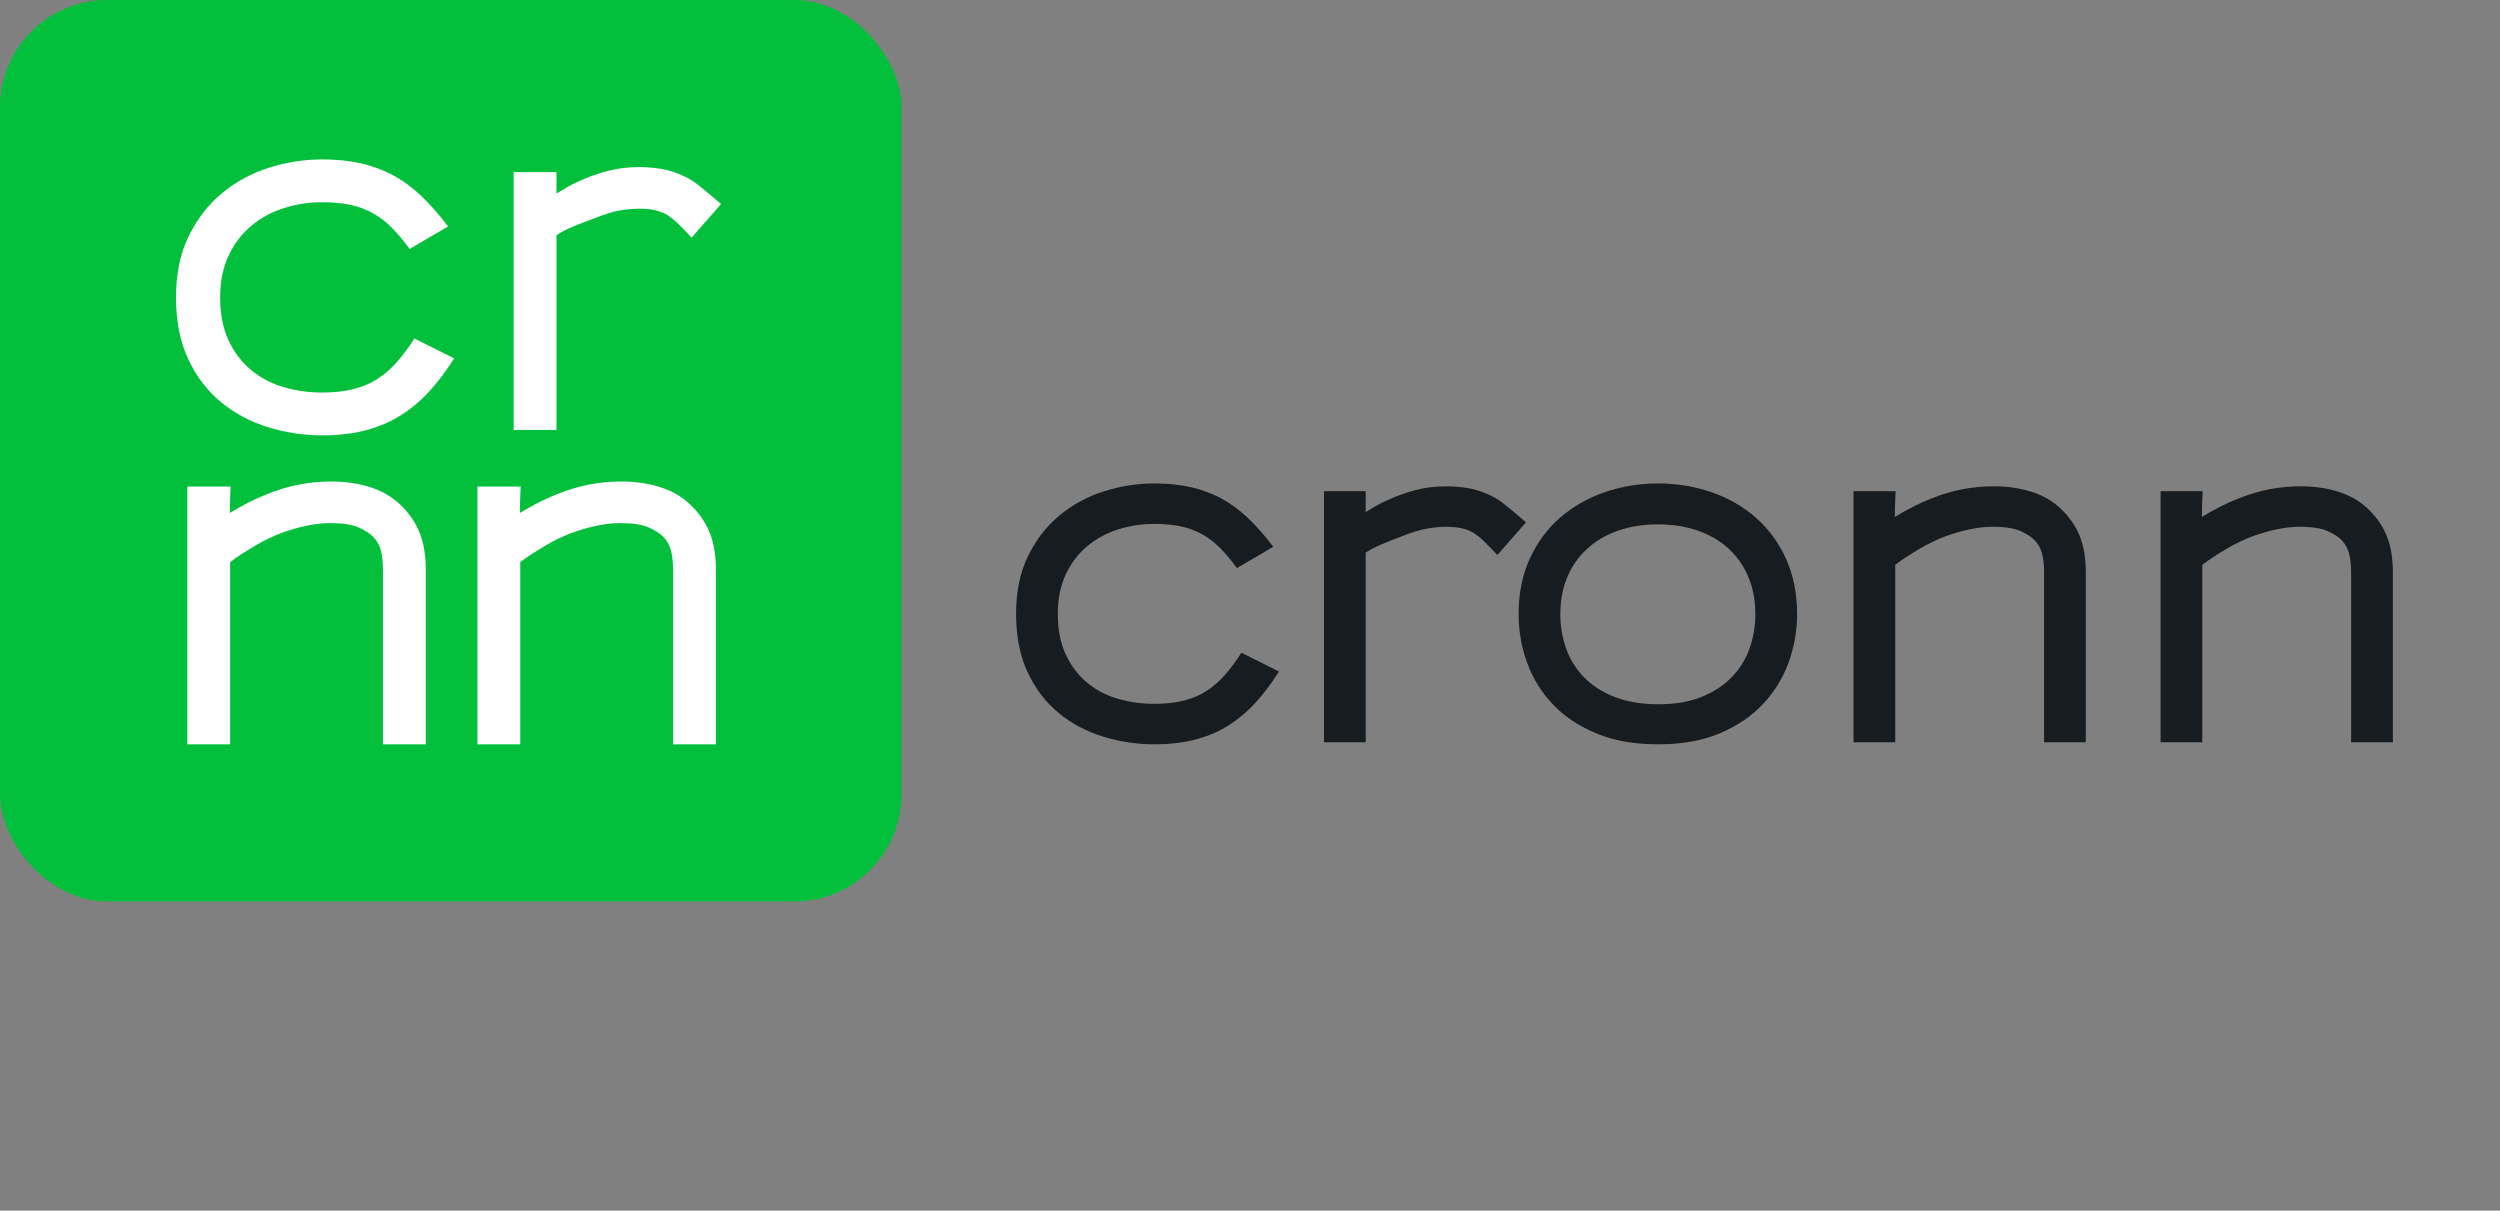 <?xml version="1.0" encoding="UTF-8"?>
<svg id="Ebene_2" data-name="Ebene 2" xmlns="http://www.w3.org/2000/svg" viewBox="0 0 1760.22 852.37">
  <rect x="0" y="0" width="1760.22" height="852.37" fill="#808080" stroke="none"/>
  <defs>
    <style>
      .cls-0 {
        fill: #03c03c;
      }
      .cls-1 {
        fill: #fff;
      }

      .cls-2 {
        fill: #161c1f;
      }
    </style>
  </defs>
  <g id="Ebene_1-2" data-name="Ebene 1">
    <rect class="cls-0" width="634.75" height="634.75" rx="75.57" ry="75.57"/>
    <g>
      <path class="cls-1" d="m303,274.71c-5.89,6.6-12.48,12.29-19.79,17.05-7.31,4.77-15.59,8.42-24.82,10.97-9.24,2.53-19.75,3.81-31.52,3.81-12.79,0-25.38-1.88-37.76-5.64-12.39-3.76-23.4-9.54-33.04-17.36-9.65-7.82-17.42-17.87-23.3-30.15-5.89-12.28-8.83-26.95-8.83-44s2.99-31.06,8.98-43.25c5.99-12.18,13.86-22.28,23.61-30.3,9.74-8.02,20.75-13.95,33.04-17.81,12.28-3.85,24.71-5.79,37.31-5.79,9.94,0,18.98.91,27.1,2.74,8.12,1.83,15.68,4.62,22.69,8.38,7,3.76,13.65,8.63,19.94,14.62,6.29,5.99,12.59,13.15,18.89,21.47l-27.11,15.83c-4.26-5.88-8.48-10.91-12.64-15.07-4.17-4.16-8.63-7.56-13.4-10.21-4.77-2.64-10-4.57-15.68-5.79-5.68-1.22-12.28-1.83-19.79-1.83-9.34,0-18.33,1.37-26.95,4.11-8.64,2.74-16.3,6.91-22.99,12.49-6.7,5.58-12.03,12.59-15.99,21.01-3.96,8.43-5.94,18.22-5.94,29.39,0,11.77,1.98,21.87,5.94,30.3,3.96,8.42,9.24,15.38,15.84,20.86,6.59,5.48,14.21,9.49,22.84,12.03,8.63,2.54,17.71,3.81,27.26,3.81,8.32,0,15.68-.81,22.08-2.43,6.4-1.63,12.08-4.06,17.06-7.31,4.97-3.25,9.54-7.26,13.7-12.03,4.16-4.76,8.17-10.2,12.03-16.29l28.02,14.01c-5.28,8.33-10.86,15.79-16.75,22.39Z"/>
      <path class="cls-1" d="m487,167.32c-3.15-3.35-5.76-6.06-7.83-8.13s-3.84-3.69-5.32-4.87c-1.48-1.18-2.66-2.07-3.55-2.66-.89-.59-1.72-1.08-2.51-1.48-2.17-.98-4.63-1.77-7.39-2.36-2.76-.59-6.21-.89-10.35-.89s-9.01.45-14.04,1.33c-5.02.89-9.81,2.5-16.63,5.08-5.25,2.12-8.5,3.13-13.67,5.27-4.49,1.85-9.03,3.68-13.9,6.95v137.15h-30.15V121.21h30.15v15.07c2.56-1.58,5.12-3.1,7.69-4.58,2.56-1.48,5.22-2.81,7.98-3.99,6.31-2.95,12.96-5.36,19.95-7.24,6.99-1.87,14.53-2.81,22.61-2.81,4.93,0,9.95.4,15.08,1.18,5.12.79,10.24,2.36,15.37,4.73,3.74,1.58,7.44,3.79,11.08,6.64,3.64,2.86,9.02,7.35,16.11,13.45l-20.7,23.64Z"/>
    </g>
    <g>
      <path class="cls-1" d="m269.66,524.09v-122.67c0-5.32-.49-9.91-1.48-13.75-.99-3.84-2.86-7.15-5.62-9.91-2.36-2.37-5.81-4.53-10.35-6.5-4.53-1.98-11.14-2.97-19.8-2.97-10.05,0-21.58,2.37-34.58,7.09-2.56.99-5.42,2.23-8.57,3.7-3.16,1.48-6.31,3.16-9.46,5.02-3.15,1.87-6.25,3.8-9.31,5.77-3.06,1.98-5.86,3.94-8.43,5.91v128.29h-30.15v-181.49h30.45c0,.2-.05,1.28-.15,3.25-.1,1.97-.2,4.43-.29,7.38-.1,2.95-.15,5.62-.15,7.98,4.53-2.75,8.92-5.21,13.15-7.38s8.62-4.14,13.15-5.91c7.88-3.15,15.52-5.43,22.91-6.81,7.39-1.37,14.73-2.07,22.02-2.07,10.64,0,20.29,1.48,28.97,4.44,8.67,2.95,15.96,7.59,21.87,13.89,5.51,5.73,9.55,12.08,12.12,19.07,2.56,6.99,3.84,15.22,3.84,24.68v122.97h-30.15Z"/>
      <path class="cls-1" d="m473.91,524.09v-122.67c0-5.32-.49-9.91-1.48-13.75-.99-3.84-2.86-7.15-5.62-9.91-2.36-2.37-5.81-4.53-10.35-6.5-4.53-1.98-11.14-2.97-19.8-2.97-10.05,0-21.58,2.37-34.58,7.09-2.56.99-5.42,2.23-8.57,3.7-3.16,1.48-6.31,3.16-9.46,5.02-3.15,1.87-6.25,3.8-9.31,5.77-3.06,1.98-5.86,3.94-8.43,5.91v128.29h-30.15v-181.49h30.45c0,.2-.05,1.28-.15,3.25-.1,1.97-.2,4.43-.29,7.38-.1,2.95-.15,5.62-.15,7.98,4.53-2.75,8.92-5.21,13.15-7.38,4.24-2.17,8.62-4.14,13.15-5.91,7.88-3.15,15.52-5.43,22.91-6.81,7.39-1.37,14.73-2.07,22.02-2.07,10.64,0,20.29,1.48,28.97,4.44,8.67,2.95,15.96,7.59,21.87,13.89,5.51,5.73,9.55,12.08,12.12,19.07,2.56,6.99,3.84,15.22,3.84,24.68v122.97h-30.15Z"/>
    </g>
    <g>
      <path class="cls-2" d="m884.7,493.98c-5.57,6.23-11.81,11.61-18.71,16.13-6.91,4.5-14.73,7.95-23.47,10.36-8.73,2.4-18.67,3.59-29.79,3.59-12.09,0-24-1.77-35.7-5.32-11.71-3.55-22.13-9.02-31.24-16.41-9.12-7.38-16.46-16.88-22.02-28.49-5.57-11.61-8.35-25.49-8.35-41.6s2.83-29.37,8.49-40.89c5.66-11.52,13.1-21.06,22.31-28.65,9.22-7.58,19.62-13.2,31.24-16.84,11.61-3.64,23.36-5.47,35.27-5.47,9.4,0,17.94.86,25.62,2.59,7.67,1.73,14.83,4.37,21.45,7.91,6.62,3.55,12.91,8.16,18.85,13.82s11.9,12.43,17.85,20.29l-25.62,14.97c-4.04-5.56-8.02-10.31-11.95-14.24-3.94-3.94-8.16-7.16-12.67-9.65-4.51-2.5-9.45-4.32-14.83-5.48-5.38-1.15-11.61-1.72-18.71-1.72-8.83,0-17.33,1.29-25.48,3.88-8.16,2.59-15.41,6.53-21.74,11.81-6.33,5.28-11.37,11.91-15.11,19.86-3.74,7.97-5.62,17.23-5.62,27.79,0,11.13,1.87,20.68,5.62,28.64,3.74,7.97,8.73,14.54,14.97,19.73,6.23,5.18,13.43,8.97,21.59,11.36,8.15,2.41,16.74,3.61,25.77,3.61,7.87,0,14.83-.77,20.87-2.3,6.05-1.54,11.42-3.84,16.12-6.91,4.71-3.07,9.02-6.86,12.96-11.38,3.93-4.5,7.73-9.65,11.37-15.4l26.49,13.24c-4.99,7.88-10.27,14.93-15.83,21.16Z"/>
      <path class="cls-2" d="m1054.28,390.76c-3.07-3.27-5.62-5.91-7.64-7.91-2-2.02-3.74-3.61-5.18-4.75-1.43-1.16-2.59-2.02-3.45-2.6-.86-.57-1.68-1.04-2.45-1.43-2.12-.96-4.52-1.73-7.2-2.3-2.69-.57-6.05-.86-10.07-.86-4.23,0-8.79.43-13.68,1.29-4.89.86-10.62,2.62-16.68,5.04-6.05,2.25-8.04,3.03-12.83,5.04-4.36,1.83-8.61,3.52-13.53,6.77v133.59h-29.37v-176.78h29.37v14.68c2.49-1.54,4.99-3.02,7.48-4.45,2.49-1.44,5.08-2.75,7.77-3.89,6.14-2.88,12.62-5.23,19.43-7.05,6.82-1.82,14.16-2.73,22.04-2.73,4.79,0,9.68.39,14.68,1.15,4.99.77,9.97,2.3,14.97,4.61,3.64,1.54,7.24,3.7,10.79,6.48,3.55,2.79,8.79,7.15,15.7,13.09l-20.15,23.04Z"/>
      <path class="cls-2" d="m1259.41,466.21c-3.94,10.93-9.93,20.72-18,29.37-8.06,8.63-18.24,15.54-30.51,20.72-12.29,5.18-26.78,7.77-43.48,7.77s-30.62-2.49-42.9-7.48c-12.29-4.99-22.51-11.7-30.65-20.15-8.16-8.45-14.31-18.18-18.43-29.22-4.13-11.04-6.2-22.7-6.2-34.98,0-14.59,2.64-27.6,7.93-39.01,5.27-11.43,12.38-21.02,21.3-28.79,8.93-7.77,19.34-13.72,31.24-17.86,11.9-4.11,24.47-6.18,37.72-6.18s25.81,2.07,37.71,6.18c11.9,4.14,22.31,10.13,31.24,18,8.93,7.88,15.98,17.52,21.16,28.94,5.18,11.42,7.77,24.42,7.77,39.01,0,11.52-1.97,22.74-5.9,33.69Zm-28.51-60.18c-3.36-7.88-8.06-14.54-14.11-20.01-6.04-5.48-13.29-9.65-21.74-12.53-8.45-2.88-17.66-4.31-27.63-4.31s-19.43,1.43-27.79,4.31c-8.34,2.89-15.59,7.05-21.74,12.53-6.14,5.47-10.89,12.13-14.24,20.01-3.37,7.88-5.04,16.7-5.04,26.49,0,8.25,1.33,16.22,4.02,23.9,2.68,7.68,6.86,14.44,12.52,20.29,5.66,5.86,12.86,10.5,21.59,13.97,8.73,3.45,19.04,5.18,30.95,5.18s21.83-1.73,30.37-5.18c8.54-3.46,15.65-8.11,21.31-13.97,5.66-5.86,9.84-12.61,12.52-20.29,2.69-7.68,4.04-15.65,4.04-23.9,0-9.79-1.68-18.61-5.04-26.49Z"/>
      <path class="cls-2" d="m1439.21,522.62v-119.48c0-5.18-.48-9.65-1.44-13.39-.96-3.74-2.79-6.95-5.47-9.65-2.3-2.3-5.66-4.41-10.07-6.33-4.43-1.91-10.86-2.88-19.29-2.88-9.79,0-21.02,2.3-33.69,6.9-2.5.96-5.28,2.16-8.36,3.61s-6.14,3.07-9.2,4.89c-3.08,1.82-6.1,3.7-9.07,5.61-2.98,1.93-5.71,3.84-8.21,5.77v124.95h-29.37v-176.78h29.66c0,.2-.05,1.25-.16,3.18-.09,1.91-.18,4.31-.29,7.2-.09,2.88-.14,5.47-.14,7.77,4.41-2.69,8.68-5.09,12.82-7.2,4.11-2.11,8.38-4.04,12.81-5.77,7.67-3.06,15.11-5.27,22.31-6.61,7.2-1.34,14.34-2.02,21.45-2.02,10.36,0,19.76,1.43,28.21,4.32,8.45,2.88,15.55,7.38,21.31,13.52,5.38,5.57,9.31,11.77,11.81,18.57,2.5,6.81,3.75,14.83,3.75,24.04v119.77h-29.37Z"/>
      <path class="cls-2" d="m1655.41,522.62v-119.48c0-5.18-.48-9.65-1.44-13.39-.96-3.74-2.79-6.95-5.47-9.65-2.3-2.3-5.66-4.41-10.07-6.33-4.43-1.91-10.86-2.88-19.29-2.88-9.79,0-21.02,2.3-33.69,6.9-2.5.96-5.28,2.16-8.36,3.61-3.07,1.44-6.14,3.07-9.2,4.89-3.08,1.82-6.1,3.7-9.07,5.61-2.98,1.93-5.71,3.84-8.21,5.77v124.95h-29.37v-176.78h29.66c0,.2-.05,1.25-.16,3.18-.09,1.91-.18,4.31-.29,7.2-.09,2.88-.14,5.47-.14,7.77,4.41-2.69,8.68-5.09,12.82-7.2,4.11-2.11,8.38-4.04,12.81-5.77,7.67-3.06,15.11-5.27,22.31-6.61,7.2-1.34,14.34-2.02,21.45-2.02,10.36,0,19.76,1.43,28.21,4.32,8.45,2.88,15.55,7.38,21.31,13.52,5.38,5.57,9.31,11.77,11.81,18.57,2.5,6.81,3.75,14.83,3.75,24.04v119.77h-29.37Z"/>
    </g>
  </g>
</svg>